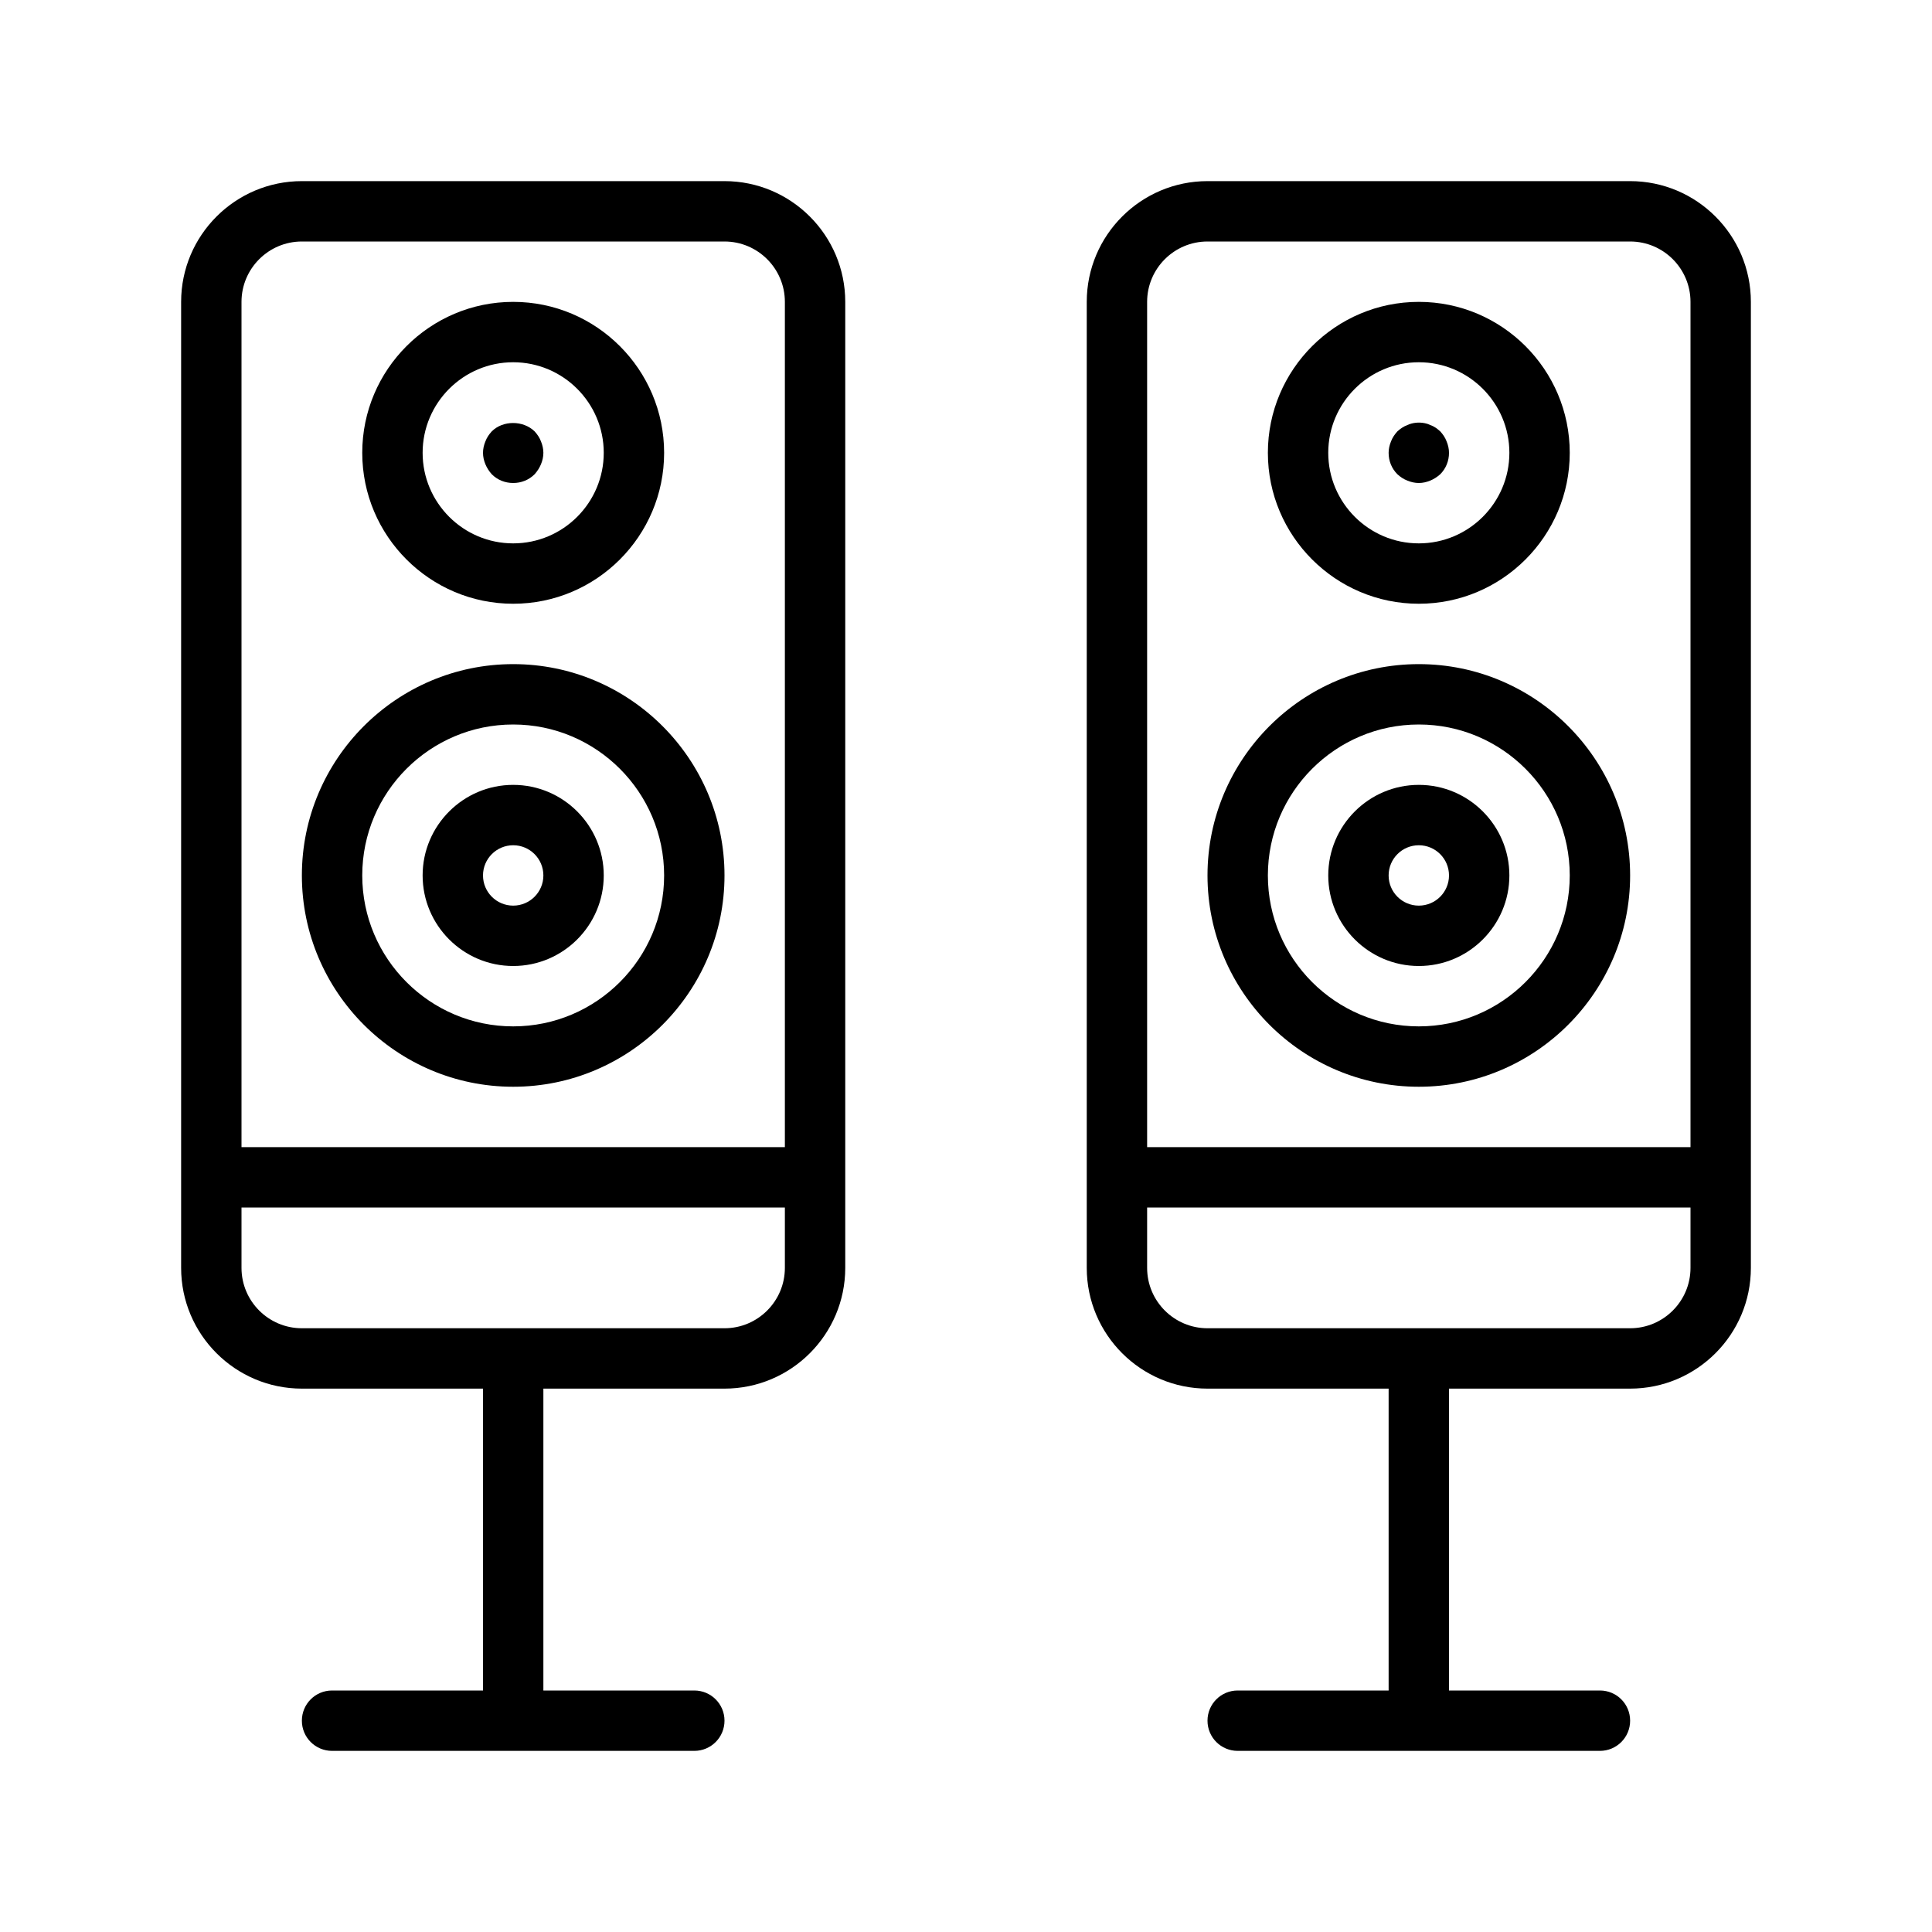 <?xml version="1.0" encoding="UTF-8" standalone="no"?>
<svg width="64px" height="64px" viewBox="0 0 64 64" version="1.1" xmlns="http://www.w3.org/2000/svg" xmlns:xlink="http://www.w3.org/1999/xlink">
    <!-- Generator: Sketch 3.7.2 (28276) - http://www.bohemiancoding.com/sketch -->
    <title>mus-speakers</title>
    <desc>Created with Sketch.</desc>
    <defs></defs>
    <g id="64px-Line" stroke="none" stroke-width="1" fill="none" fill-rule="evenodd">
        <g id="mus-speakers"></g>
        <path d="M24,46 C26.206,46 28,44.206 28,42 L28,10 C28,7.794 26.206,6 24,6 L10,6 C7.794,6 6,7.794 6,10 L6,42 C6,44.206 7.794,46 10,46 L16,46 L16,56 L11,56 C10.447,56 10,56.447 10,57 C10,57.553 10.447,58 11,58 L23,58 C23.553,58 24,57.553 24,57 C24,56.447 23.553,56 23,56 L18,56 L18,46 L24,46 L24,46 Z M10,8 L24,8 C25.103,8 26,8.897 26,10 L26,38 L8,38 L8,10 C8,8.897 8.897,8 10,8 L10,8 Z M8,42 L8,40 L26,40 L26,42 C26,43.103 25.103,44 24,44 L10,44 C8.897,44 8,43.103 8,42 L8,42 Z" id="Shape" fill="#000000"></path>
        <path d="M17,36 C20.859,36 24,32.859 24,29 C24,25.141 20.859,22 17,22 C13.141,22 10,25.141 10,29 C10,32.859 13.141,36 17,36 L17,36 Z M17,24 C19.757,24 22,26.243 22,29 C22,31.757 19.757,34 17,34 C14.243,34 12,31.757 12,29 C12,26.243 14.243,24 17,24 L17,24 Z" id="Shape" fill="#000000"></path>
        <path d="M17,20 C19.757,20 22,17.757 22,15 C22,12.243 19.757,10 17,10 C14.243,10 12,12.243 12,15 C12,17.757 14.243,20 17,20 L17,20 Z M17,12 C18.654,12 20,13.346 20,15 C20,16.654 18.654,18 17,18 C15.346,18 14,16.654 14,15 C14,13.346 15.346,12 17,12 L17,12 Z" id="Shape" fill="#000000"></path>
        <path d="M17,32 C18.654,32 20,30.654 20,29 C20,27.346 18.654,26 17,26 C15.346,26 14,27.346 14,29 C14,30.654 15.346,32 17,32 L17,32 Z M17,28 C17.552,28 18,28.448 18,29 C18,29.552 17.552,30 17,30 C16.448,30 16,29.552 16,29 C16,28.448 16.448,28 17,28 L17,28 Z" id="Shape" fill="#000000"></path>
        <path d="M16.29,15.71 C16.479,15.899 16.729,16 17,16 C17.27,16 17.52,15.899 17.71,15.71 C17.8,15.609 17.87,15.5 17.92,15.38 C17.97,15.26 18,15.13 18,15 C18,14.87 17.97,14.74 17.92,14.62 C17.87,14.49 17.8,14.39 17.71,14.29 C17.33,13.92 16.66,13.92 16.29,14.29 C16.2,14.39 16.13,14.49 16.08,14.62 C16.03,14.74 16,14.87 16,15 C16,15.13 16.03,15.26 16.08,15.38 C16.13,15.5 16.2,15.609 16.29,15.71 L16.29,15.71 Z" id="Shape" fill="#000000"></path>
        <path d="M54,46 C56.206,46 58,44.206 58,42 L58,10 C58,7.794 56.206,6 54,6 L40,6 C37.794,6 36,7.794 36,10 L36,42 C36,44.206 37.794,46 40,46 L46,46 L46,56 L41,56 C40.447,56 40,56.447 40,57 C40,57.553 40.447,58 41,58 L53,58 C53.553,58 54,57.553 54,57 C54,56.447 53.553,56 53,56 L48,56 L48,46 L54,46 L54,46 Z M40,8 L54,8 C55.103,8 56,8.897 56,10 L56,38 L38,38 L38,10 C38,8.897 38.897,8 40,8 L40,8 Z M38,42 L38,40 L56,40 L56,42 C56,43.103 55.103,44 54,44 L40,44 C38.897,44 38,43.103 38,42 L38,42 Z" id="Shape" fill="#000000"></path>
        <path d="M47,36 C50.859,36 54,32.859 54,29 C54,25.141 50.859,22 47,22 C43.141,22 40,25.141 40,29 C40,32.859 43.141,36 47,36 L47,36 Z M47,24 C49.757,24 52,26.243 52,29 C52,31.757 49.757,34 47,34 C44.243,34 42,31.757 42,29 C42,26.243 44.243,24 47,24 L47,24 Z" id="Shape" fill="#000000"></path>
        <path d="M47,20 C49.757,20 52,17.757 52,15 C52,12.243 49.757,10 47,10 C44.243,10 42,12.243 42,15 C42,17.757 44.243,20 47,20 L47,20 Z M47,12 C48.654,12 50,13.346 50,15 C50,16.654 48.654,18 47,18 C45.346,18 44,16.654 44,15 C44,13.346 45.346,12 47,12 L47,12 Z" id="Shape" fill="#000000"></path>
        <path d="M47,32 C48.654,32 50,30.654 50,29 C50,27.346 48.654,26 47,26 C45.346,26 44,27.346 44,29 C44,30.654 45.346,32 47,32 L47,32 Z M47,28 C47.552,28 48,28.448 48,29 C48,29.552 47.552,30 47,30 C46.448,30 46,29.552 46,29 C46,28.448 46.448,28 47,28 L47,28 Z" id="Shape" fill="#000000"></path>
        <path d="M46.62,15.92 C46.74,15.97 46.87,16 47,16 C47.13,16 47.26,15.97 47.38,15.92 C47.5,15.87 47.609,15.8 47.71,15.71 C47.899,15.52 48,15.27 48,15 C48,14.87 47.97,14.74 47.92,14.62 C47.87,14.49 47.8,14.39 47.71,14.29 C47.66,14.25 47.609,14.2 47.56,14.17 C47.5,14.13 47.44,14.1 47.38,14.08 C47.319,14.05 47.26,14.03 47.2,14.019 C47,13.979 46.8,13.999 46.62,14.08 C46.49,14.13 46.39,14.2 46.29,14.29 C46.2,14.39 46.13,14.49 46.08,14.62 C46.03,14.74 46,14.87 46,15 C46,15.27 46.1,15.52 46.29,15.71 C46.39,15.8 46.49,15.87 46.62,15.92 L46.62,15.92 Z" id="Shape" fill="#000000"></path>
    </g>
</svg>